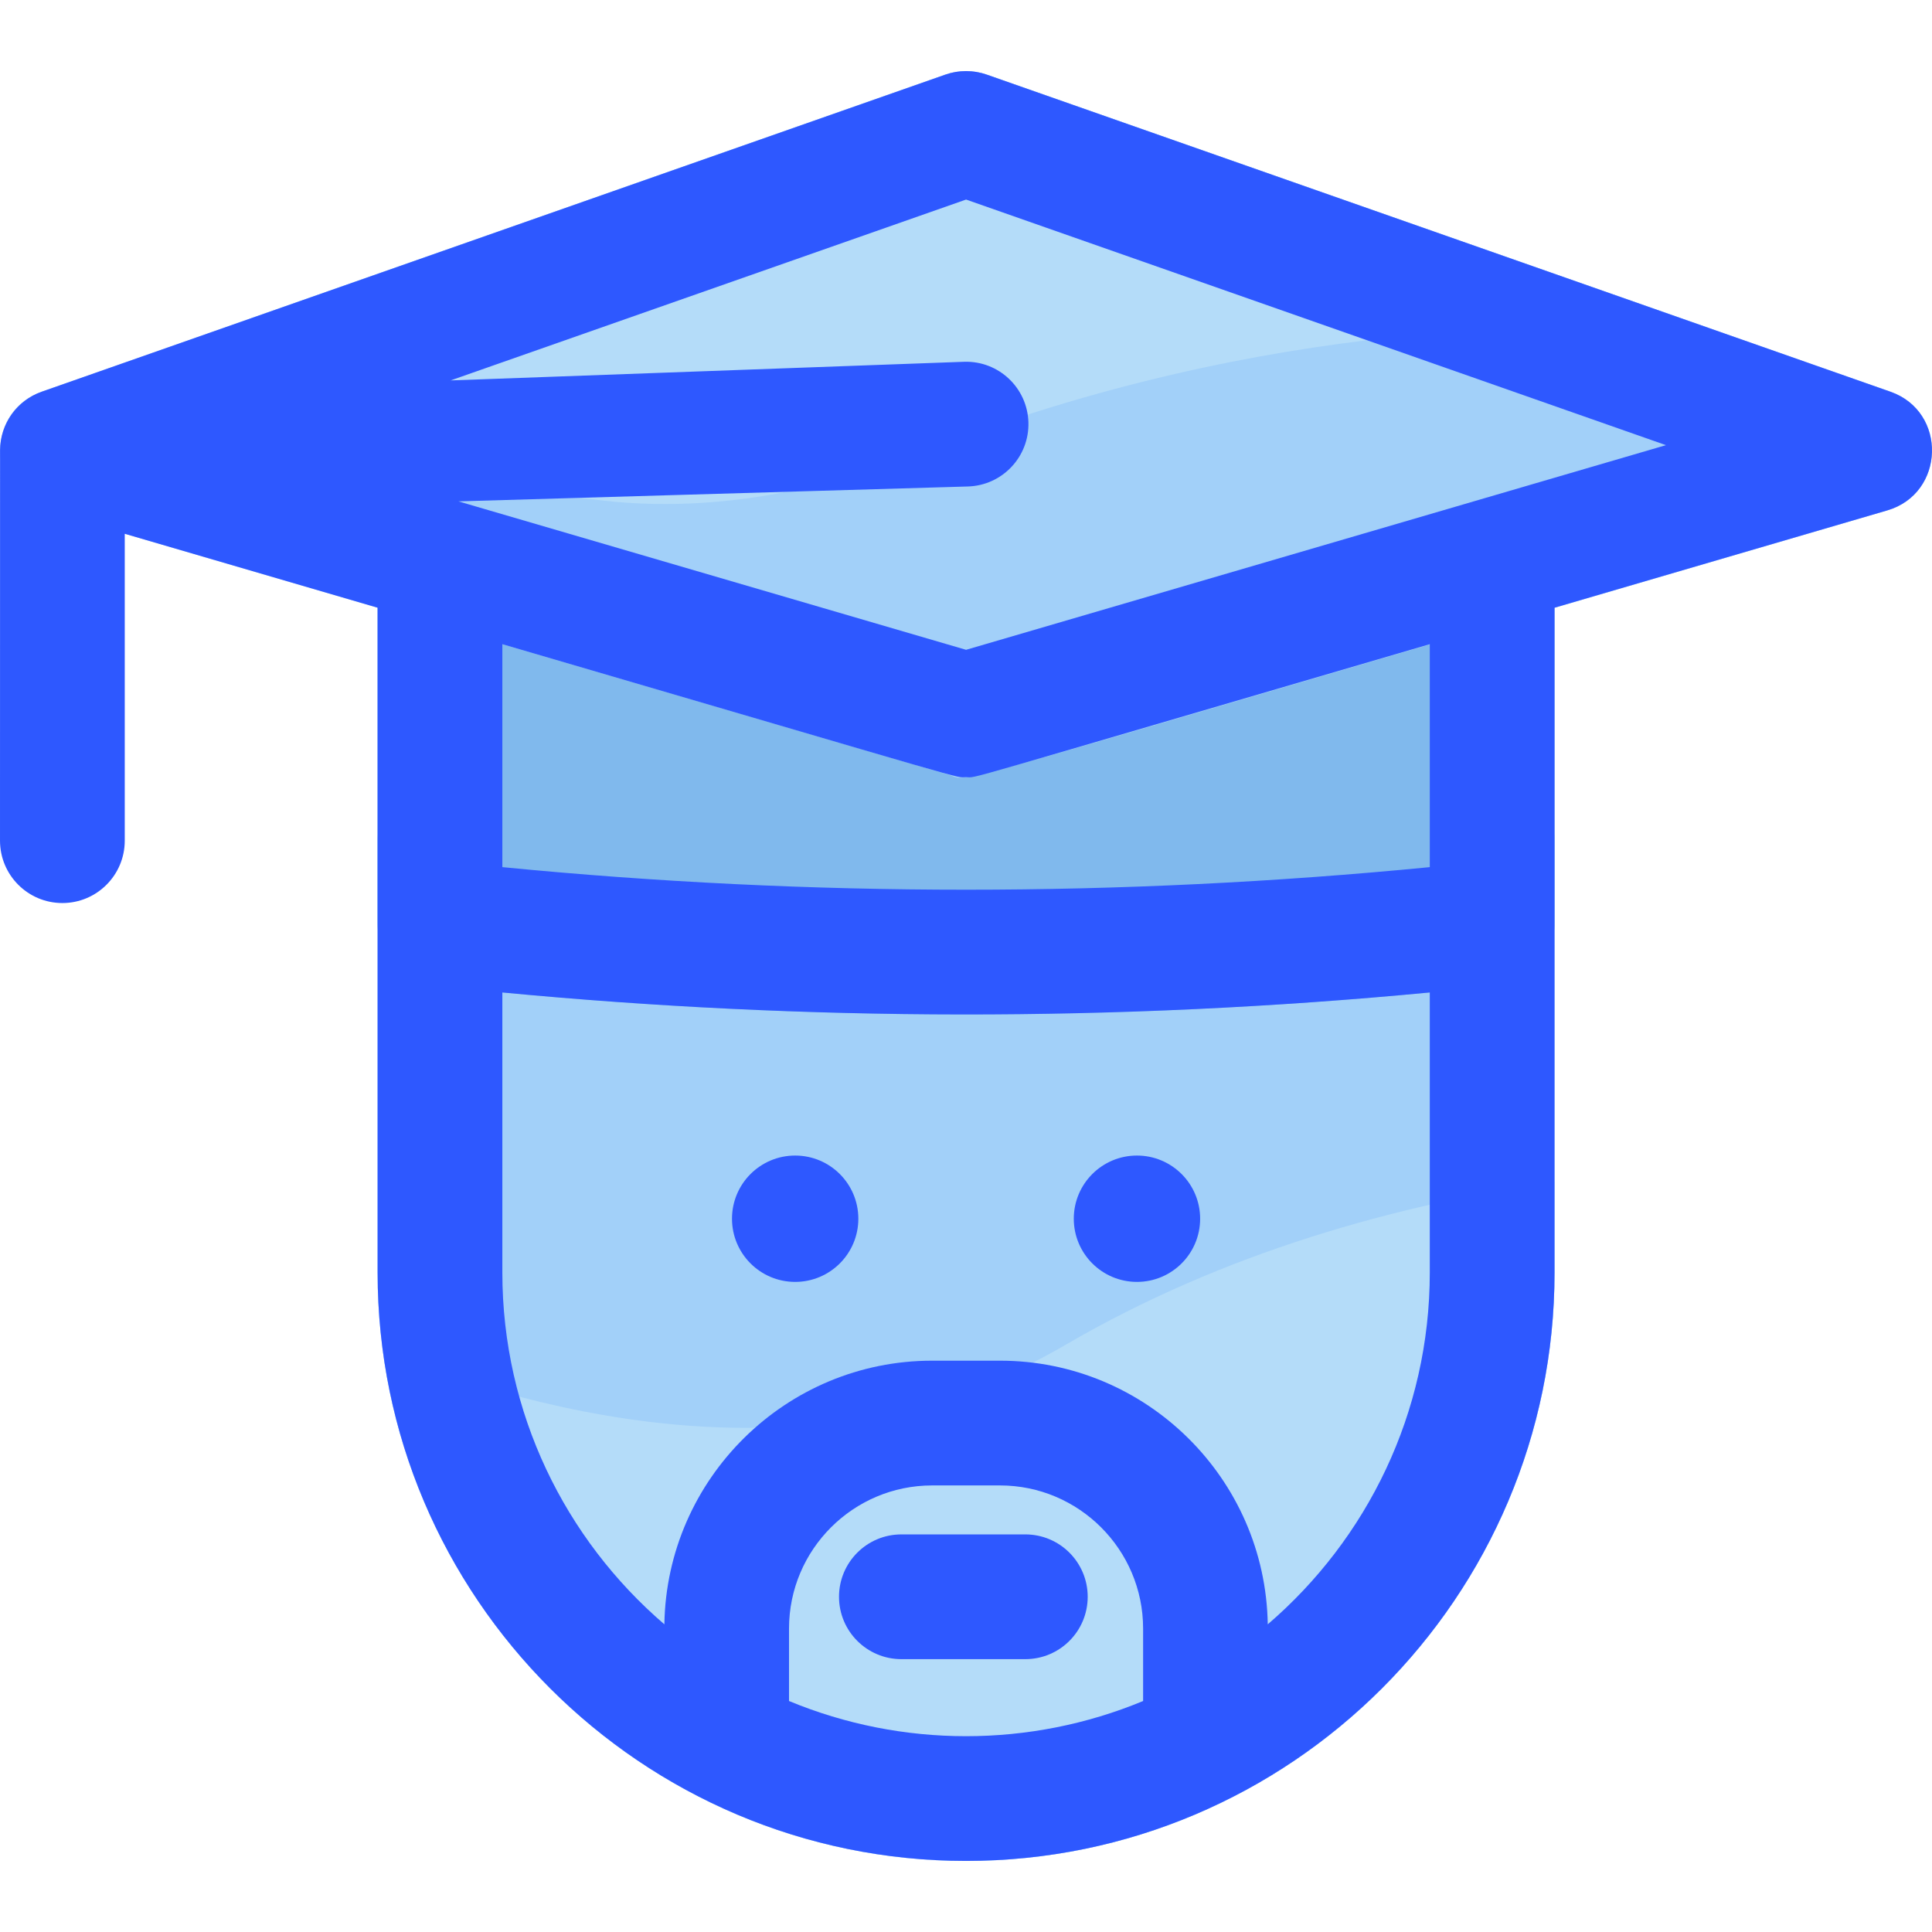 <svg id="Layer_1" enable-background="new 0 0 510.769 510.769" height="512" viewBox="0 0 510.769 510.769" width="512" xmlns="http://www.w3.org/2000/svg"><path d="m394.487 205.761h-278.172c-9.107 0-16.49 7.383-16.49 16.49v114.153c0 85.784 69.791 155.575 155.576 155.575s155.576-69.791 155.576-155.575v-114.153c.001-9.107-7.382-16.49-16.49-16.49z" fill="#a2d0f9"/><path d="m394.487 83.57h-278.172c-9.107 0-16.49 7.383-16.49 16.49v144.058c0 8.412 6.332 15.476 14.694 16.393 93.473 10.243 188.285 10.244 281.765 0 8.362-.917 14.694-7.98 14.694-16.393v-144.058c0-9.108-7.383-16.49-16.491-16.49z" fill="#80b9ed"/><path d="m499.772 103.552-238.911-83.832c-3.534-1.24-7.386-1.24-10.92 0l-238.91 83.832c-15.063 5.286-14.524 26.898.832 31.389l238.91 69.86c6.616 1.933-13.528 6.662 248.167-69.86 15.322-4.481 15.929-26.091.832-31.389z" fill="#a2d0f9"/><path d="m451.552 86.632-190.691-66.912c-3.534-1.24-7.386-1.24-10.92 0-1.967.69-162.962 57.182-183.907 64.532 31.918 31.526 87.64 70.301 178.633 34.957 91.481-35.534 167.968-33.573 206.885-32.577z" fill="#b4dcf9"/><path d="m281.693 355.542c-59.917 34.986-128.181 22.403-180.445 1.863 10.286 75.888 75.49 134.575 154.154 134.575 85.785 0 155.576-69.791 155.576-155.575v-24.049c-41.535 6.105-87.368 18.71-129.285 43.186z" fill="#b4dcf9"/><g fill="#2e58ff"><path d="m210.221 305.497c-9.224 0-16.701 7.478-16.701 16.701 0 9.224 7.477 16.701 16.701 16.701s16.701-7.478 16.701-16.701c-.001-9.223-7.478-16.701-16.701-16.701z"/><path d="m300.582 338.899c9.224 0 16.701-7.478 16.701-16.701s-7.477-16.701-16.701-16.701-16.701 7.478-16.701 16.701c0 9.224 7.478 16.701 16.701 16.701z"/><path d="m271.068 405.655h-32.766c-9.107 0-16.49 7.383-16.49 16.49s7.383 16.49 16.49 16.49h32.766c9.107 0 16.49-7.383 16.49-16.49s-7.383-16.49-16.49-16.49z"/><path d="m499.772 103.552-238.911-83.832c-3.534-1.24-7.386-1.24-10.92 0l-238.91 83.832c-6.574 2.307-10.955 8.487-11.017 15.412-.003.049-.014 103.287-.014 103.287 0 9.107 7.383 16.49 16.491 16.49s16.491-7.383 16.491-16.49v-81.135l66.844 19.546v175.743c0 85.784 69.791 155.575 155.576 155.575s155.576-69.791 155.576-155.575c0-21.161 0-156.748 0-175.743l87.962-25.721c15.322-4.481 15.929-26.091.832-31.389zm-291.177 346.153v-19.16c0-20.863 16.973-37.837 37.836-37.837h17.939c20.863 0 37.836 16.974 37.836 37.837v19.16c-29.874 12.388-63.689 12.408-93.611 0zm169.402-113.3c0 37.168-16.63 70.523-42.837 93.024-.601-38.534-32.115-69.701-70.789-69.701h-17.939c-38.674 0-70.188 31.167-70.789 69.701-26.207-22.501-42.837-55.856-42.837-93.024v-74.025c79.839 7.596 162.115 7.905 245.191 0zm0-107.158c-81.43 7.955-163.762 7.955-245.191 0v-58.941c129.21 37.783 119.218 35.157 122.596 35.157s-6.769 2.671 122.596-35.157v58.941zm-122.596-57.455-134.205-39.243 134.687-3.938c9.104-.266 16.268-7.862 16.001-16.965-.266-9.104-7.849-16.282-16.965-16.002l-135.788 4.929 136.27-47.816 185.037 64.928z"/></g></svg>